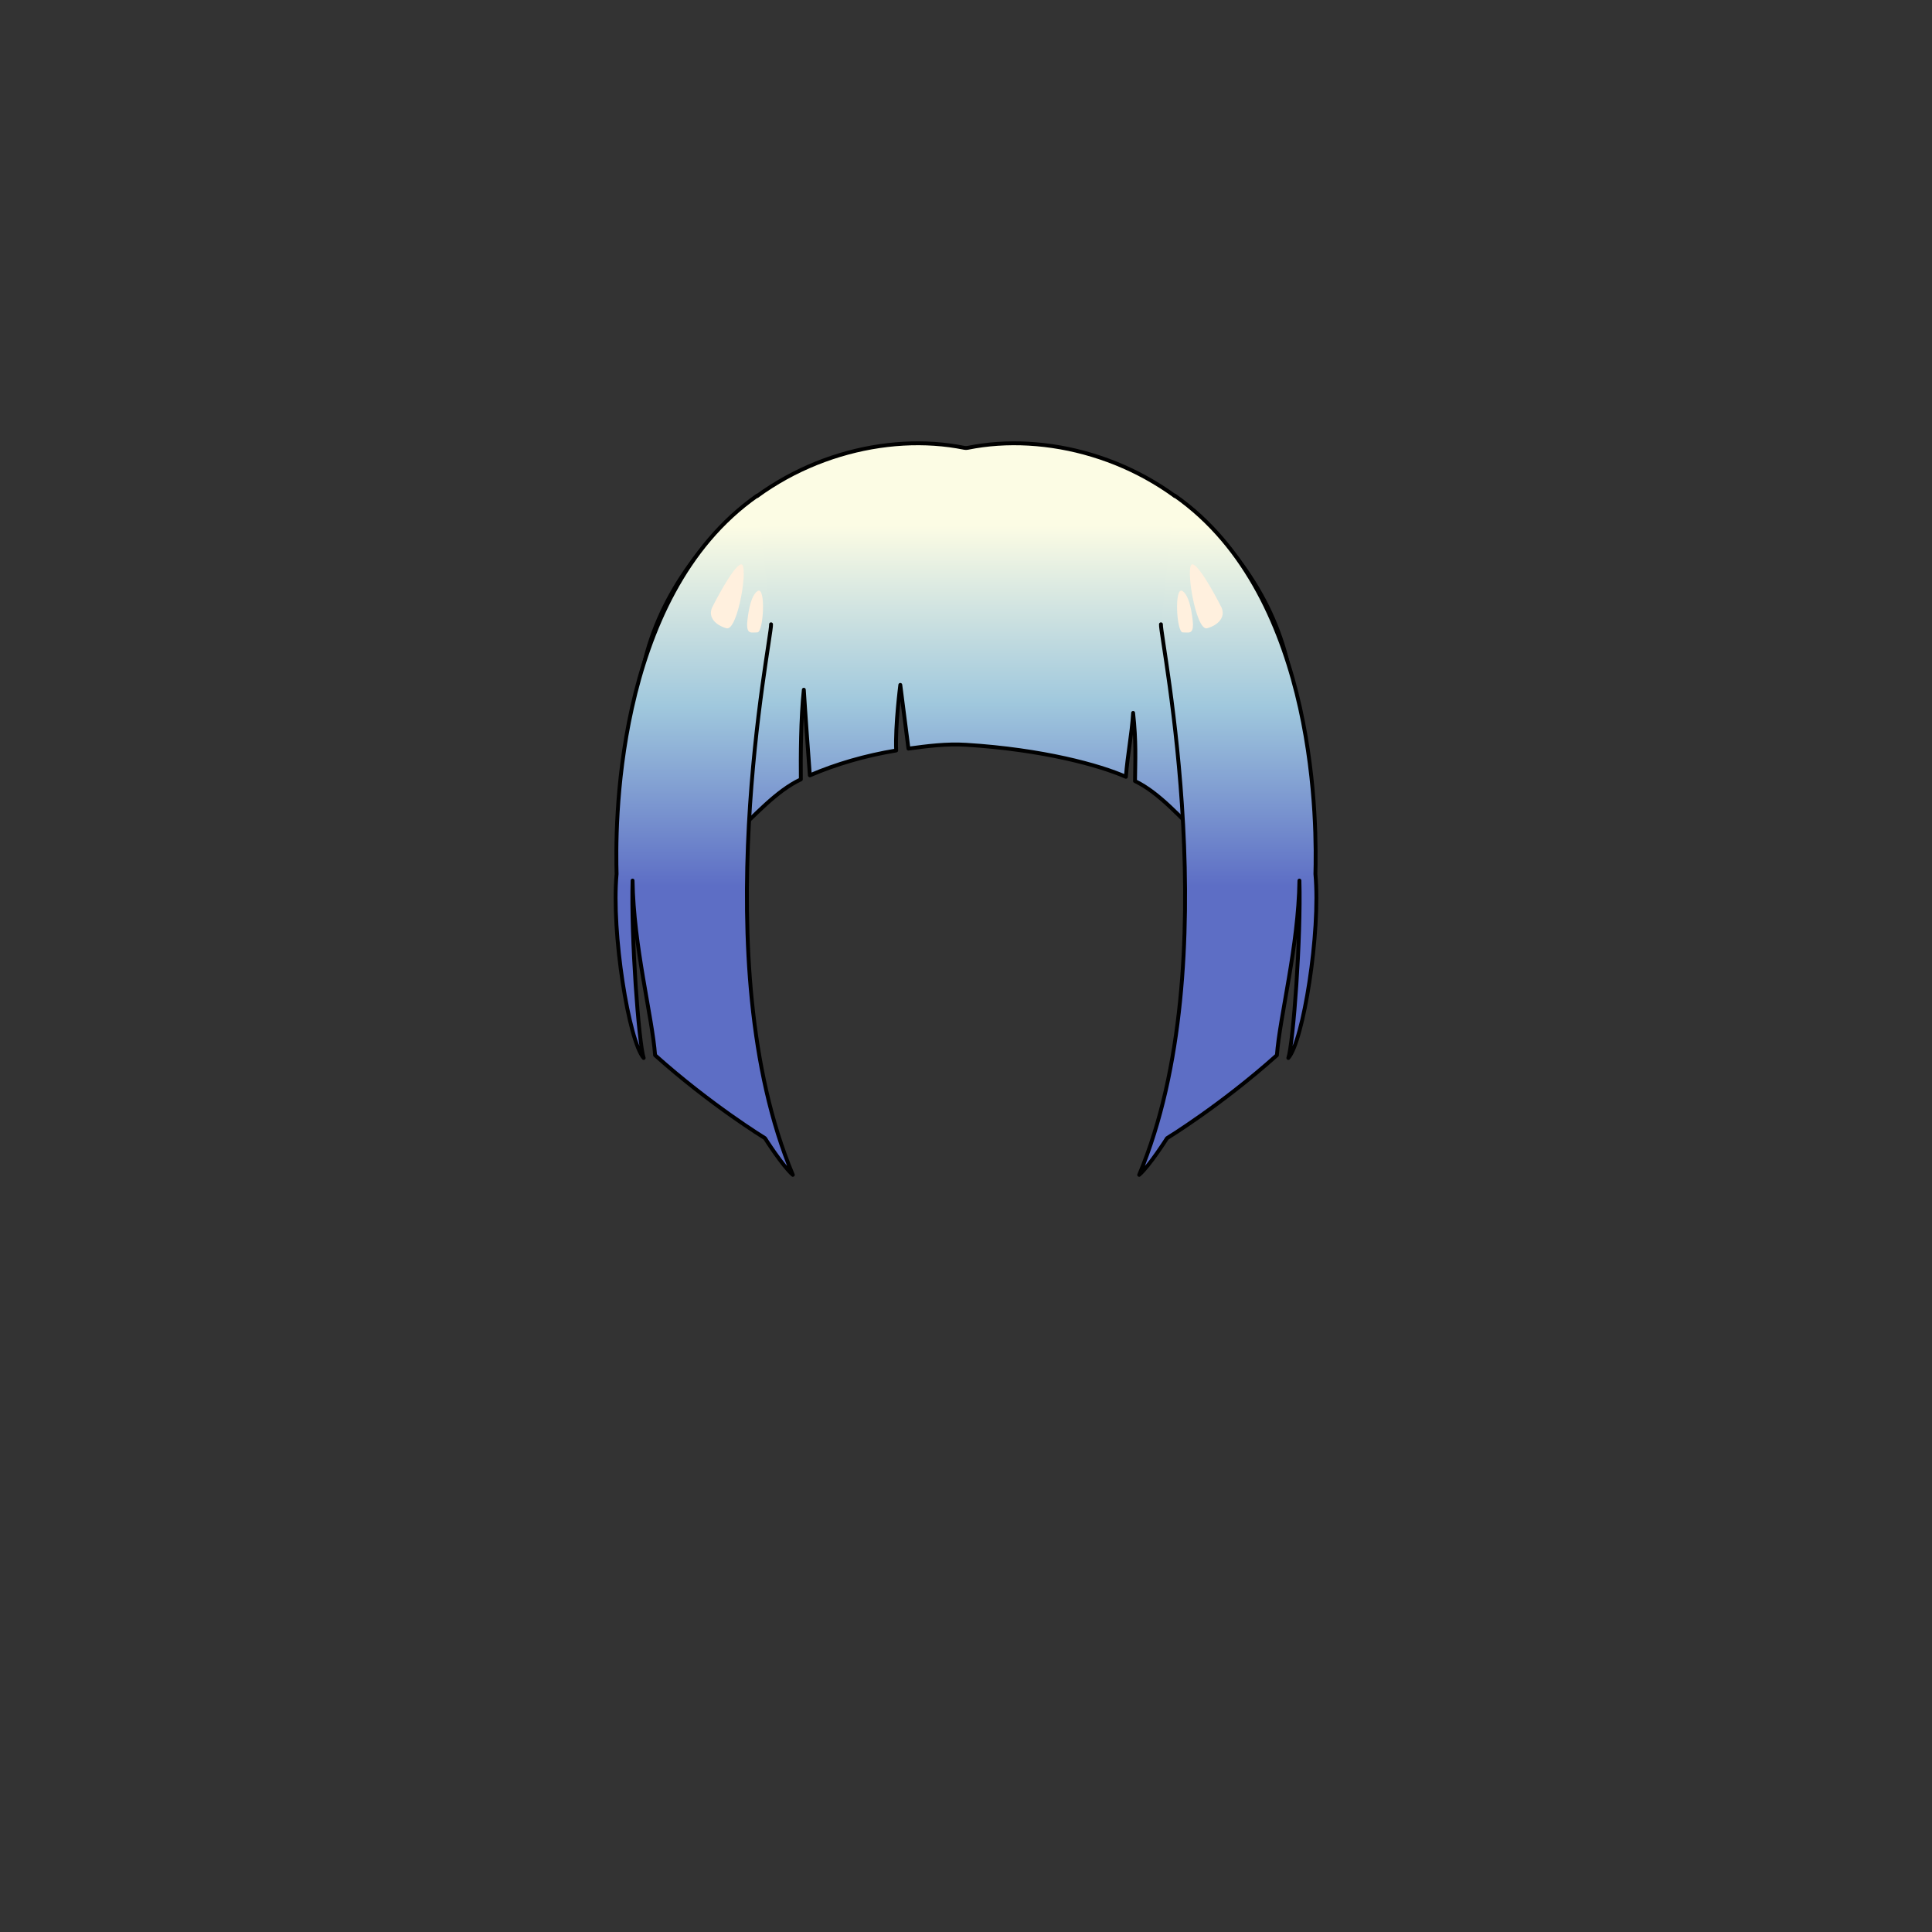 <svg xmlns="http://www.w3.org/2000/svg" width="500" height="500" version="1.1"><rect width="100%" height="100%" fill="#333333" stroke="none"/><g id="x9230"><g><g><g><g><g><linearGradient id="hair1XMLID_4337_" gradientUnits="userSpaceOnUse" x1="250" y1="136" x2="250" y2="227.5"><stop offset="0" style="stop-color:#FCFCE4"></stop><stop offset="0.5" style="stop-color:#A0C8DD"></stop><stop offset="1" style="stop-color:#5D6EC5"></stop></linearGradient><path style="fill:url(#hair1XMLID_4337_);stroke:#000000;stroke-linecap:round;stroke-linejoin:round;" d="M312.734,135.882c-17.241-17.643-42.244-24.026-62.256-19.991c-0.16,0.019-0.317,0.034-0.478,0.054c-0.16-0.02-0.317-0.035-0.478-0.054c-20.014-4.035-45.017,2.348-62.258,19.991c-13.061,13.365-22.283,30.165-22.283,51.08c0,32.694,14.267,47.104,14.827,48.325c0,0-5.229-21.928,5.742-24.67c4.113-0.686,9.78-33.574,16.455-44.566c1.829-2.195,24.358-4.665,47.994-4.677c23.633,0.012,46.163,2.481,47.992,4.677c6.674,10.992,12.342,43.88,16.455,44.566c10.971,2.742,6.645,25.272,6.645,25.272c0.561-1.221,13.925-19.239,13.925-48.927C335.018,166.047,325.795,149.248,312.734,135.882z"></path></g></g></g><linearGradient id="hair1XMLID_4338_" gradientUnits="userSpaceOnUse" x1="250.501" y1="136" x2="250.501" y2="227.5"><stop offset="0" style="stop-color:#FCFCE4"></stop><stop offset="0.5" style="stop-color:#A0C8DD"></stop><stop offset="1" style="stop-color:#5D6EC5"></stop></linearGradient><path style="fill:url(#hair1XMLID_4338_);stroke:#000000;stroke-linecap:round;stroke-linejoin:round;" d="M191.928,155.75c0,0-6.566,32.268-1.516,59.757c4.712-4.163,10.409-10.806,16.844-13.802c-0.058-5.686-0.025-15.849,0.773-23.206c0.329,5.463,1.121,16.261,1.561,22.162c6.771-2.906,14.292-5.107,22.34-6.438c-0.283-6.422,1.068-16.974,1.068-16.974l2.109,16.492c4.822-0.649,9.823-1.311,14.926-0.992c19.967,1.25,34.605,5.31,41.349,8.296c0.432-5.807,1.532-10.964,1.868-16.546c0.819,7.551,0.554,12.055,0.489,17.643c6.426,3.089,12.069,9.84,16.713,14.104c5.308-27.647-1.38-60.497-1.38-60.497"></path><linearGradient id="hair1XMLID_4339_" gradientUnits="userSpaceOnUse" x1="182.25" y1="136.134" x2="182.25" y2="229.223"><stop offset="0" style="stop-color:#FCFCE4"></stop><stop offset="0.5" style="stop-color:#A0C8DD"></stop><stop offset="1" style="stop-color:#5D6EC5"></stop></linearGradient><path style="fill:url(#hair1XMLID_4339_);stroke:#000000;stroke-linecap:round;stroke-linejoin:round;" d="M199.547,161.567c0.256,3.491-17.454,87.526,5.636,142.482c-2.676-2.311-7.215-9.497-7.215-9.497s-13.94-8.493-28.43-21.466c-0.733-9.974-5.58-28.167-5.828-45.195c-0.433,14.571,1.583,41.998,2.873,45.913c-3.82-4.23-8.402-32.471-7.008-47.614c-0.271-10.509-1.251-71.601,36.42-97.933"></path><linearGradient id="hair1XMLID_4340_" gradientUnits="userSpaceOnUse" x1="317.75" y1="136.134" x2="317.75" y2="229.223"><stop offset="0" style="stop-color:#FCFCE4"></stop><stop offset="0.5" style="stop-color:#A0C8DD"></stop><stop offset="1" style="stop-color:#5D6EC5"></stop></linearGradient><path style="fill:url(#hair1XMLID_4340_);stroke:#000000;stroke-linecap:round;stroke-linejoin:round;" d="M300.453,161.567c-0.257,3.491,17.454,87.526-5.636,142.482c2.676-2.311,7.215-9.497,7.215-9.497s13.94-8.493,28.43-21.466c0.733-9.974,5.58-28.167,5.828-45.195c0.434,14.571-1.582,41.998-2.872,45.913c3.82-4.23,8.402-32.471,7.009-47.614c0.271-10.509,1.25-71.601-36.421-97.933"></path></g><g><g><path style="fill:#FFF0DE;" d="M184.274,157.257c0,0,5.335-10.679,7.472-11.21c2.136-0.534-0.744,17.4-3.738,16.547C185.207,161.794,183.206,159.793,184.274,157.257z"></path><path style="fill:#FFF0DE;" d="M193.344,161.523c0,0,0.411-6.983,2.67-8.538c2.259-1.557,1.602,10.673,0,10.673C194.412,163.659,193.344,164.194,193.344,161.523z"></path><path style="fill:#FFF0DE;" d="M316.147,157.253c0,0-5.337-10.675-7.472-11.207c-2.134-0.534,0.743,17.4,3.734,16.547C315.213,161.793,317.215,159.793,316.147,157.253z"></path><path style="fill:#FFF0DE;" d="M308.749,161.524c0,0-0.411-6.984-2.672-8.541c-2.26-1.555-1.6,10.676,0,10.676C307.681,163.659,308.749,164.194,308.749,161.524z"></path></g></g></g></g></svg>
